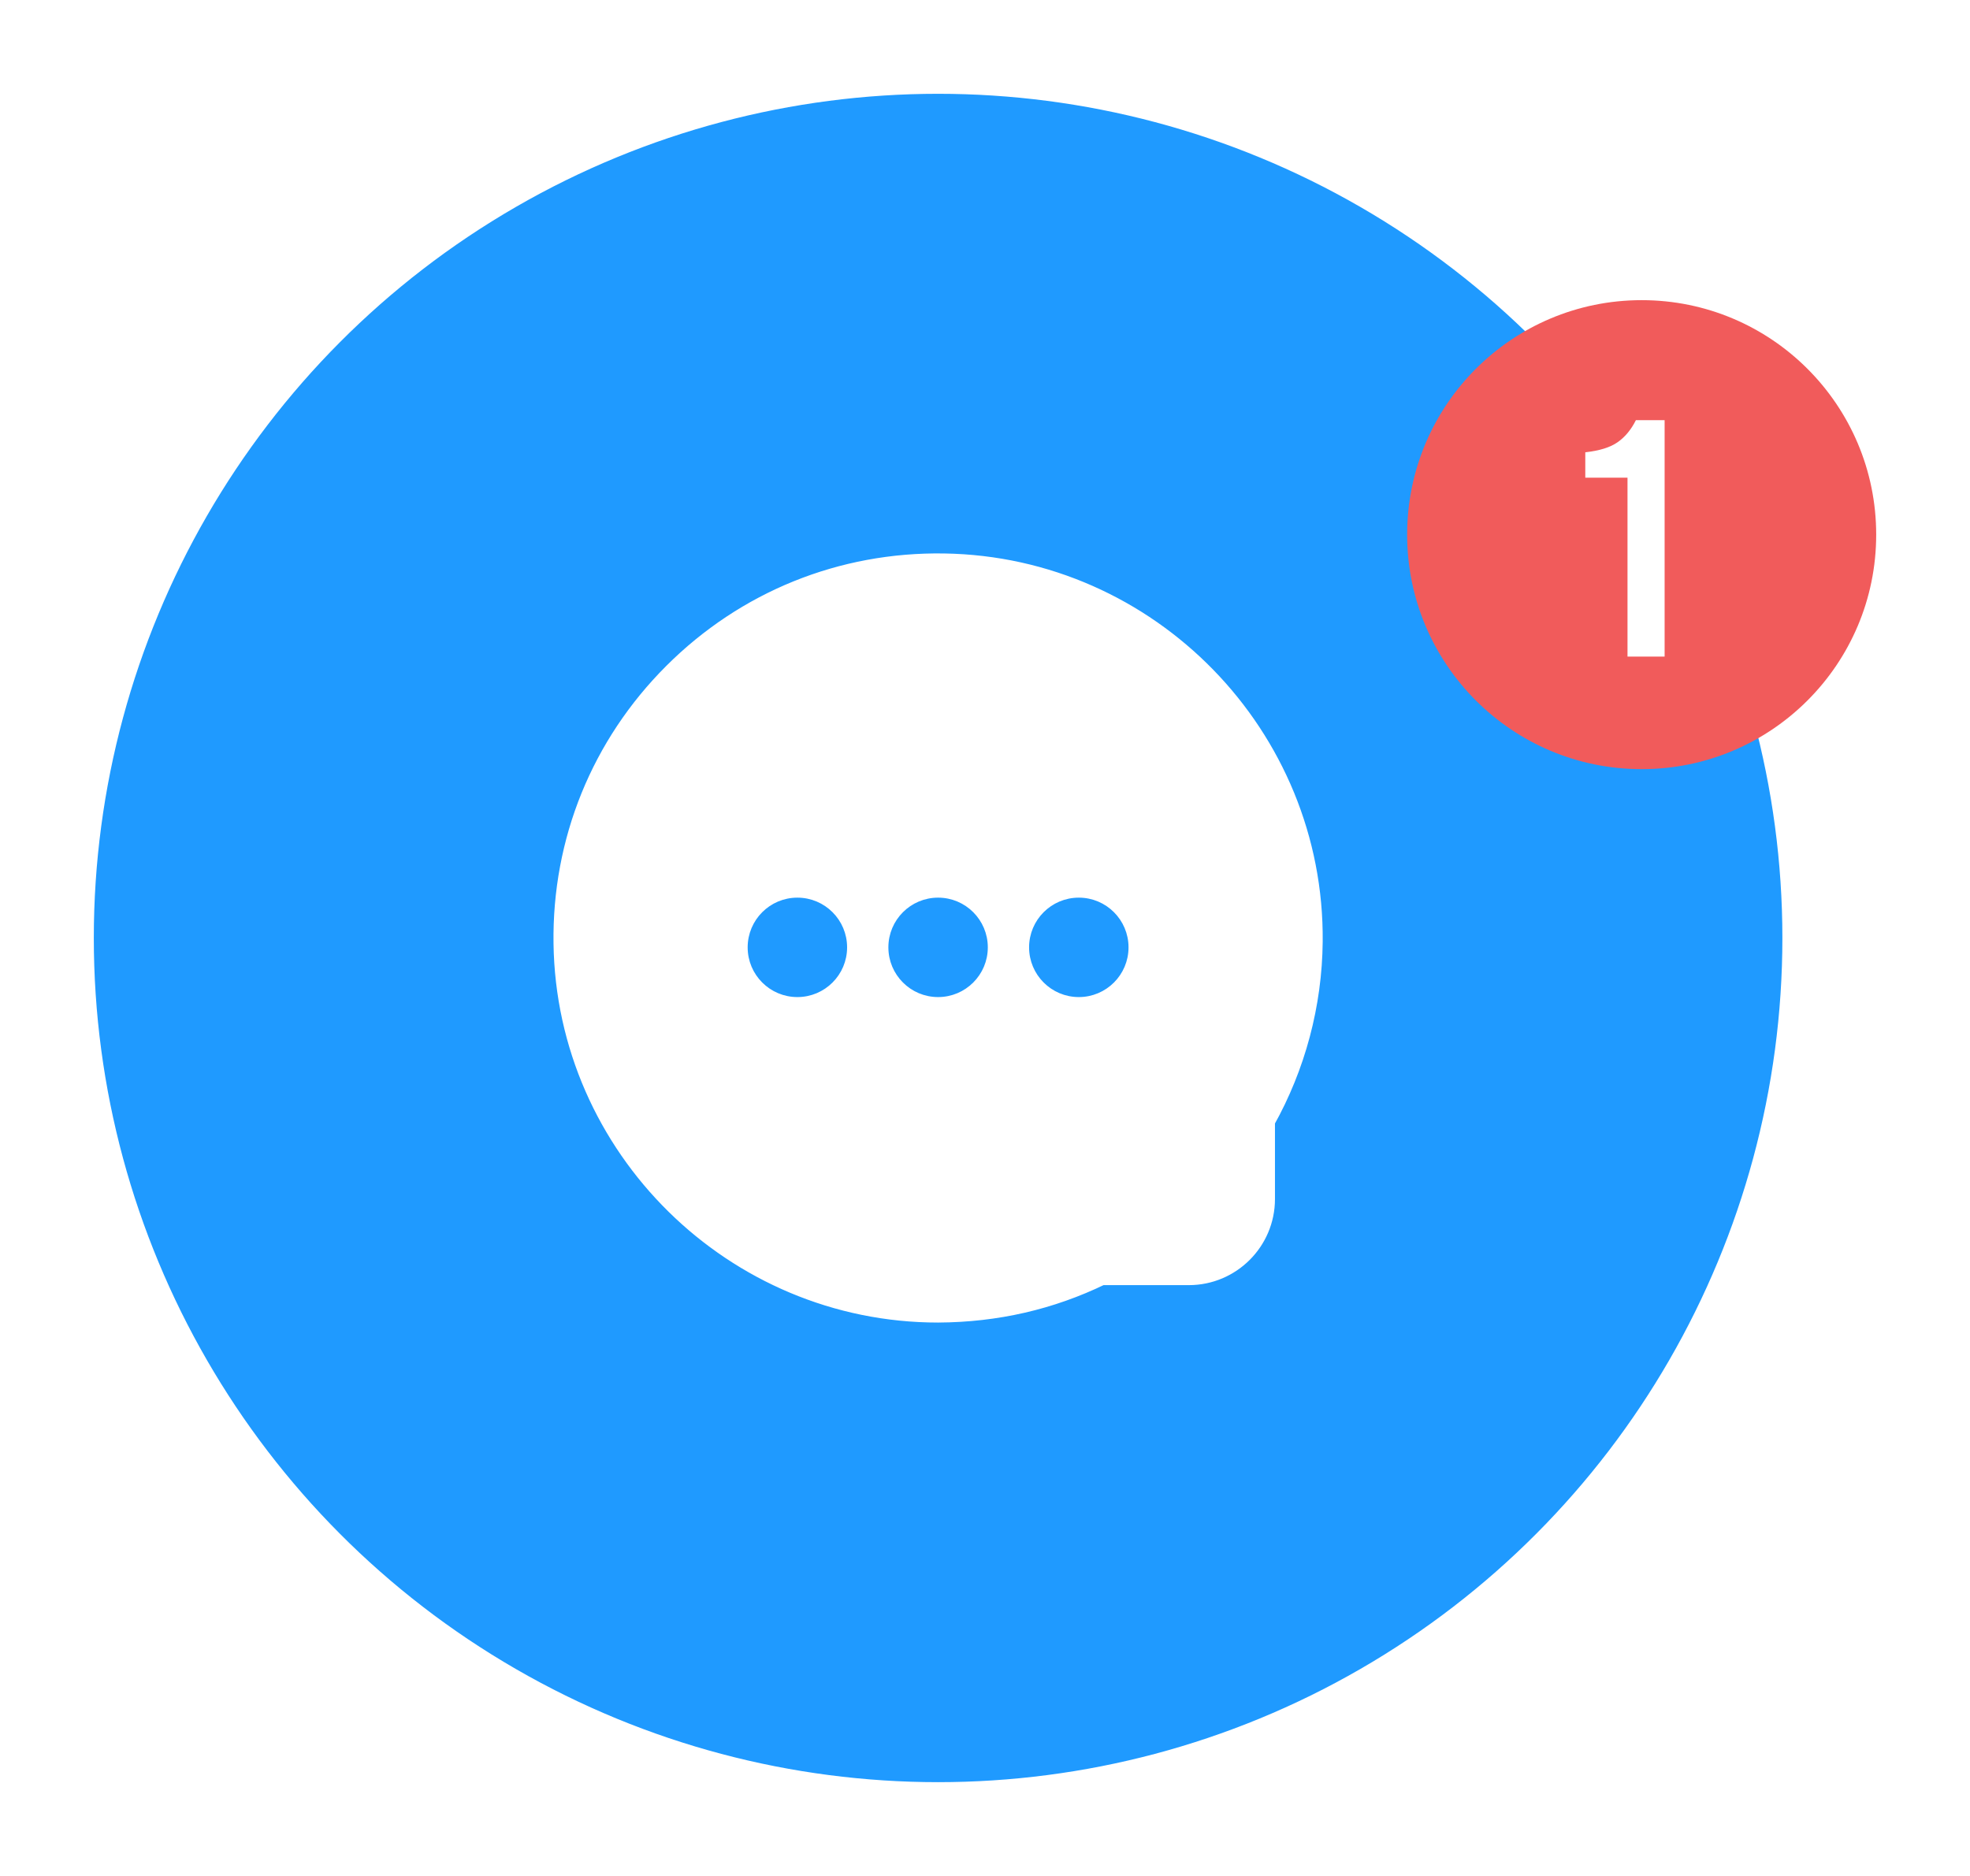 <?xml version="1.0" encoding="UTF-8"?>
<svg width="105px" height="100px" viewBox="0 0 105 100" version="1.1" xmlns="http://www.w3.org/2000/svg" xmlns:xlink="http://www.w3.org/1999/xlink">
    <!-- Generator: Sketch 51.1 (57501) - http://www.bohemiancoding.com/sketch -->
    <title>Group 2</title>
    <desc>Created with Sketch.</desc>
    <defs>
        <filter x="-34.0%" y="-26.0%" width="168.0%" height="168.0%" filterUnits="objectBoundingBox" id="filter-1">
            <feOffset dx="0" dy="2" in="SourceAlpha" result="shadowOffsetOuter1"></feOffset>
            <feGaussianBlur stdDeviation="2.5" in="shadowOffsetOuter1" result="shadowBlurOuter1"></feGaussianBlur>
            <feColorMatrix values="0 0 0 0 0.18   0 0 0 0 0.231   0 0 0 0 0.314  0 0 0 0.2 0" type="matrix" in="shadowBlurOuter1" result="shadowMatrixOuter1"></feColorMatrix>
            <feMerge>
                <feMergeNode in="shadowMatrixOuter1"></feMergeNode>
                <feMergeNode in="SourceGraphic"></feMergeNode>
            </feMerge>
        </filter>
    </defs>
    <g id="CONVERSATIONS" stroke="none" stroke-width="1" fill="none" fill-rule="evenodd">
        <g id="Conversation-empty-(≥1200px)" transform="translate(-670, -307)">
            <g id="Group-2" transform="translate(670, 307)">
                <circle id="Oval-4" stroke="#FFFFFF" stroke-width="5" fill="#1F9AFF" cx="50" cy="50" r="47.5"></circle>
                <g id="icon" transform="translate(30, 30)">
                    <g id="SVGCleanerId_0" fill="#000000" fill-rule="nonzero">
                        <path d="M20.312,0.003 C14.854,-0.082 9.724,1.996 5.866,5.85 C2.008,9.704 -0.075,14.832 0.002,20.289 C0.156,31.18 9.117,40 20,40 C20.036,40 20.073,40 20.109,40 C23.119,39.984 26.01,39.313 28.706,38.005 L33.365,38.005 C35.62,38.005 37.455,36.171 37.455,33.916 L37.455,29.761 C39.088,26.843 39.967,23.543 39.999,20.193 C40.103,9.227 31.272,0.17 20.312,0.003 Z M35.056,28.77 C34.941,28.967 34.881,29.191 34.881,29.419 L34.881,33.916 C34.881,34.751 34.201,35.431 33.365,35.431 L28.405,35.431 C28.204,35.431 28.006,35.478 27.826,35.569 C25.409,36.786 22.808,37.411 20.095,37.426 C20.063,37.426 20.033,37.426 20.001,37.426 C10.518,37.426 2.71,29.741 2.576,20.253 C2.509,15.497 4.323,11.029 7.685,7.671 C10.982,4.378 15.345,2.574 19.997,2.574 C20.089,2.574 20.181,2.575 20.273,2.576 C29.821,2.722 37.516,10.614 37.425,20.169 C37.396,23.19 36.577,26.164 35.056,28.77 Z" id="Shape"></path>
                    </g>
                    <path d="M20.312,0.003 C14.854,-0.082 9.724,1.996 5.866,5.85 C2.008,9.704 -0.075,14.832 0.002,20.289 C0.156,31.18 9.117,40 20,40 C23.119,39.984 26.01,39.313 28.706,38.005 L33.365,38.005 C35.62,38.005 37.455,36.171 37.455,33.916 L37.455,29.761 C39.088,26.843 39.967,23.543 39.999,20.193 C40.103,9.227 31.272,0.17 20.312,0.003 Z" id="Shape" stroke="#FFFFFF" fill="#FFFFFF" fill-rule="nonzero"></path>
                    <g id="More-icon" transform="translate(10, 18)" fill="#1F9AFF" stroke="#1F9AFF" stroke-width="0.3">
                        <path d="M17.5,5 C16.119,5 15,3.881 15,2.5 C15,1.119 16.119,0 17.5,0 C18.881,0 20,1.119 20,2.5 C20,3.881 18.881,5 17.5,5 Z M10,5 C8.619,5 7.5,3.881 7.5,2.5 C7.5,1.119 8.619,0 10,0 C11.381,0 12.5,1.119 12.5,2.5 C12.5,3.881 11.381,5 10,5 Z M2.5,5 C1.119,5 0,3.881 0,2.5 C0,1.119 1.119,0 2.5,0 C3.881,0 5,1.119 5,2.5 C5,3.881 3.881,5 2.5,5 Z" id="Oval-3-Copy-2"></path>
                    </g>
                </g>
                <g id="Group" filter="url(#filter-1)" transform="translate(75, 14)">
                    <circle id="Oval-5" fill="#F15B5B" cx="12.5" cy="12.5" r="12.5"></circle>
                    <path d="M12.193,6.396 L13.723,6.396 L13.723,19 L11.745,19 L11.745,9.464 L9.495,9.464 L9.495,8.11 C10.251,8.028 10.827,7.848 11.222,7.57 C11.618,7.292 11.941,6.9 12.193,6.396 Z" id="1" fill="#FFFFFF"></path>
                </g>
            </g>
        </g>
    </g>
</svg>